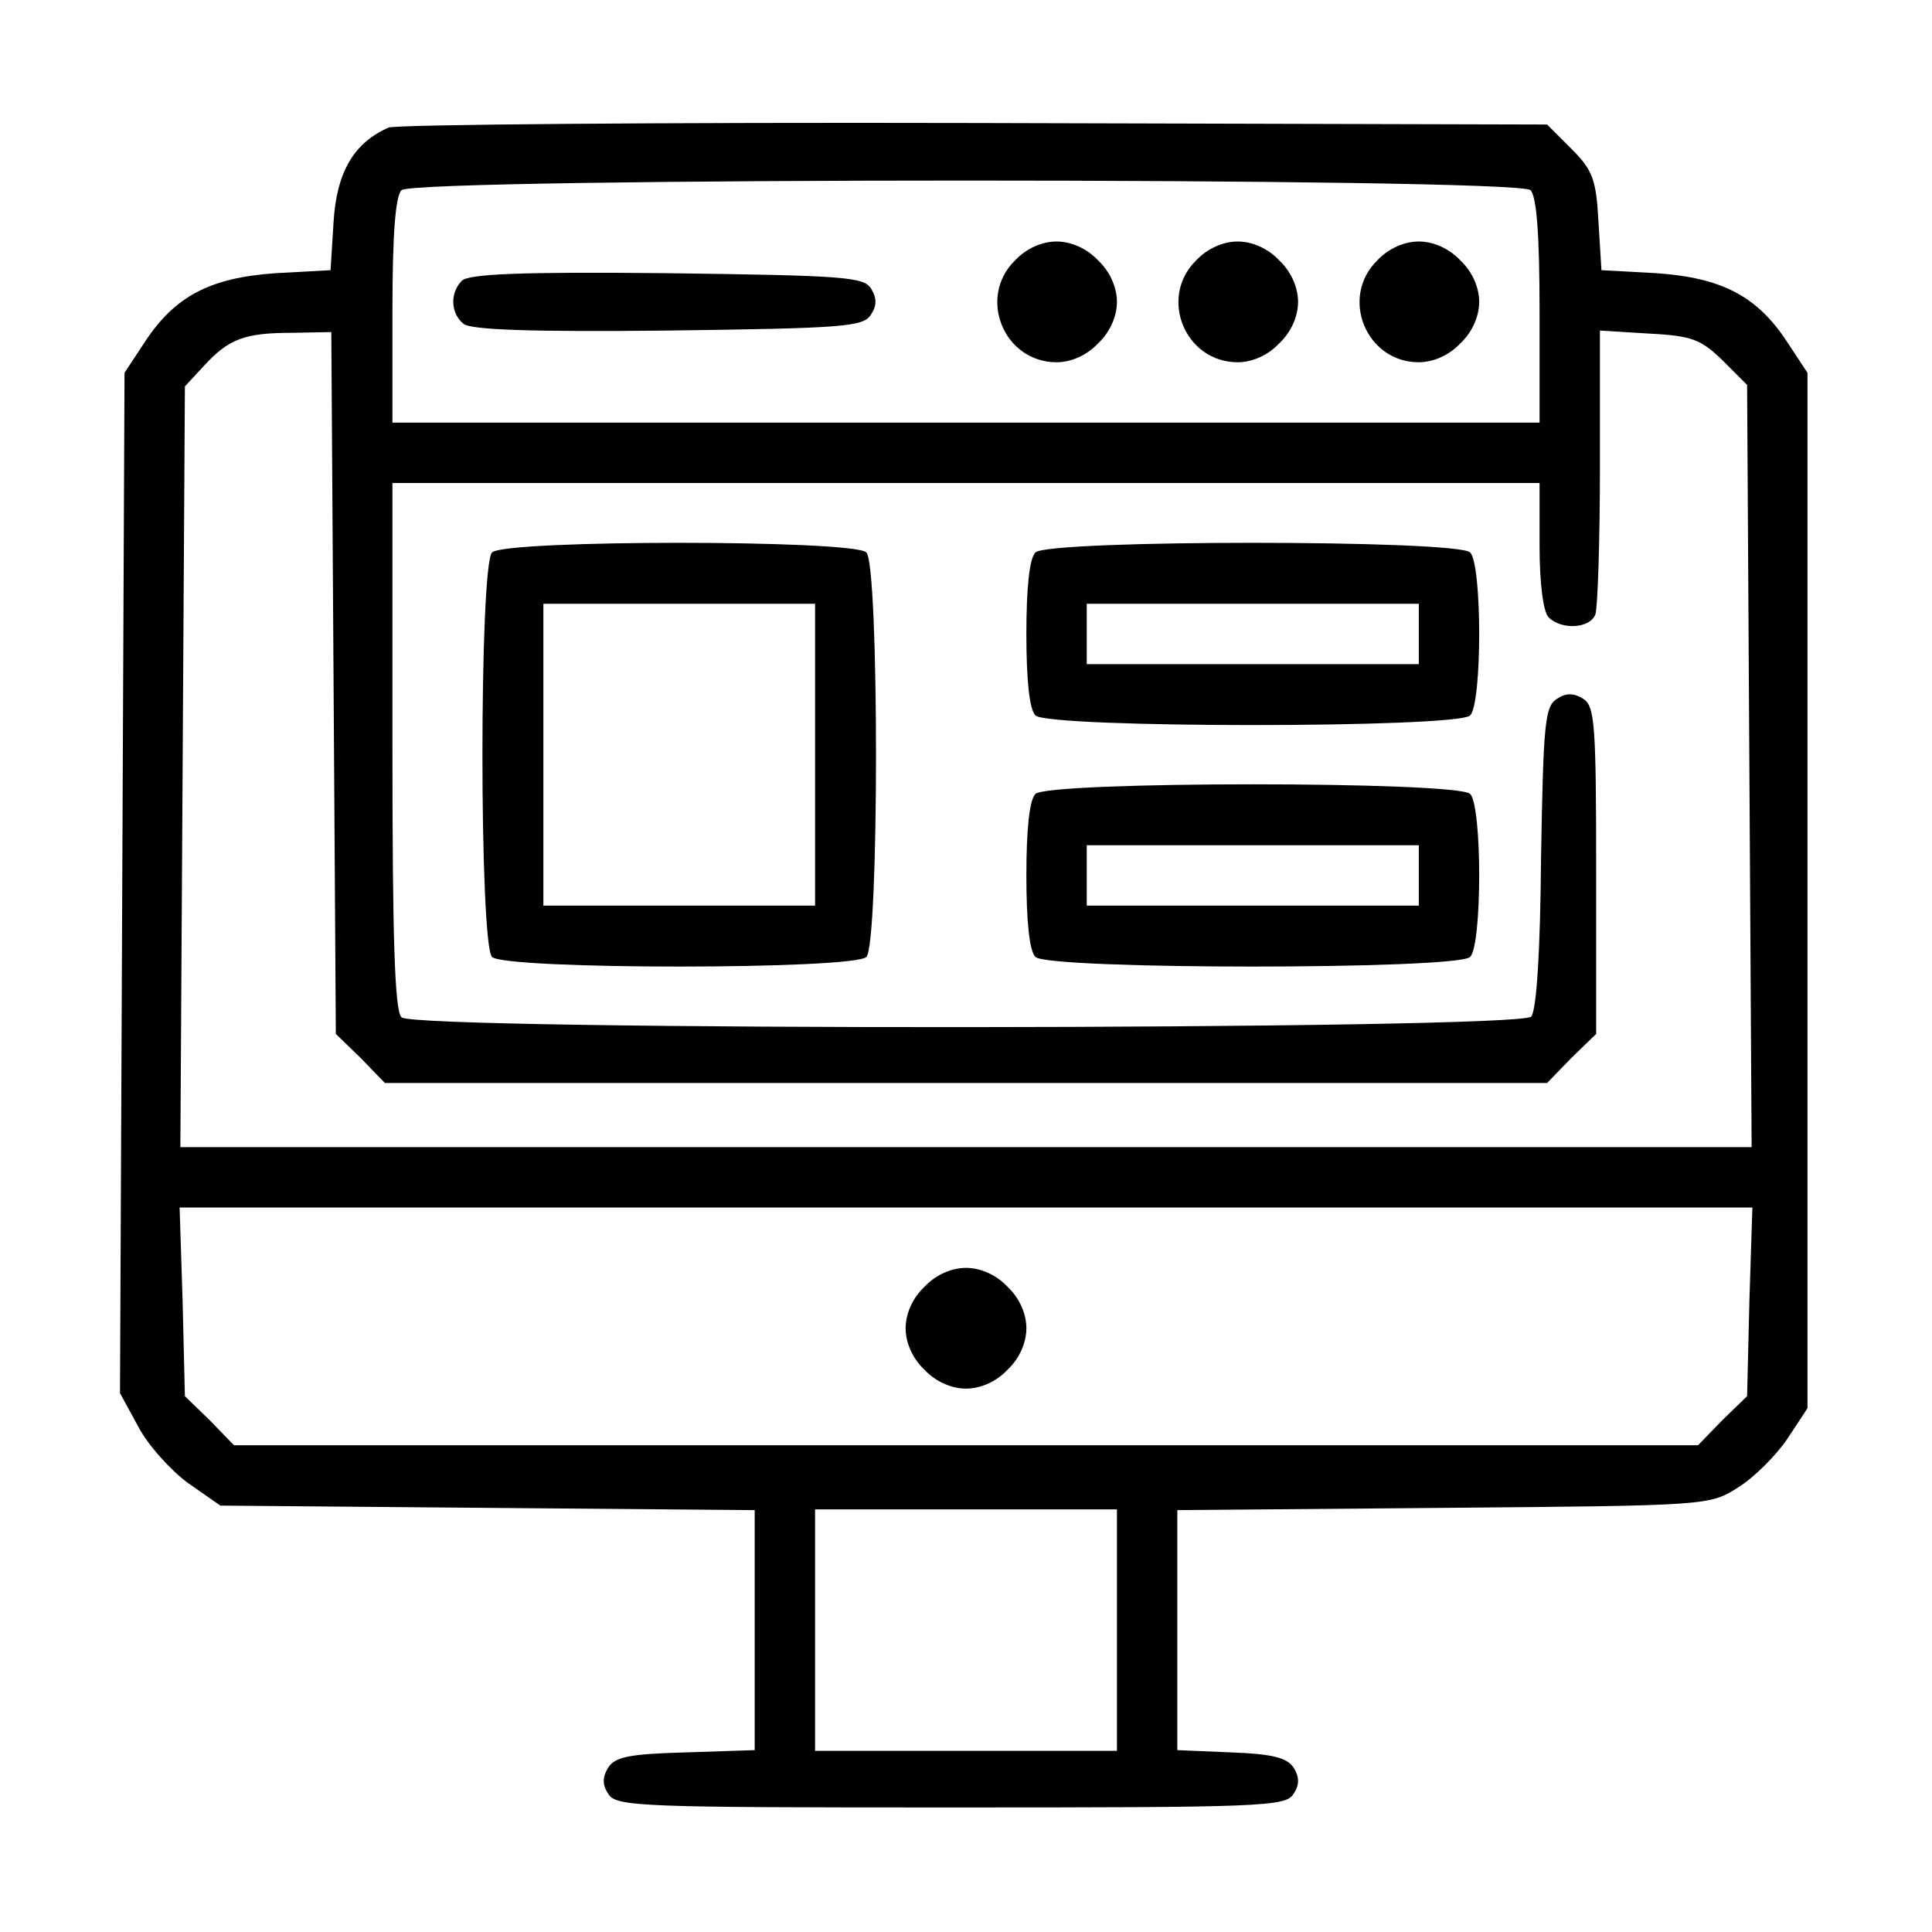 <?xml version="1.0" standalone="no"?>
<!DOCTYPE svg PUBLIC "-//W3C//DTD SVG 20010904//EN"
 "http://www.w3.org/TR/2001/REC-SVG-20010904/DTD/svg10.dtd">
<svg version="1.0" xmlns="http://www.w3.org/2000/svg"
 width="256pt" height="256pt" viewBox="0 0 256 256"
 preserveAspectRatio="xMidYMid meet">

<g transform="translate(0,256) scale(0.1,-0.1)"
fill="#000000" stroke="none">
<path d="M515 2391 c-46 -20 -69 -59 -73 -125 l-4 -64 -73 -4 c-86 -6 -133
-30 -173 -91 l-27 -41 -3 -676 -3 -676 24 -44 c13 -25 43 -58 66 -75 l43 -30
354 -3 354 -3 0 -159 0 -159 -91 -3 c-75 -2 -94 -6 -103 -20 -8 -13 -8 -23 0
-35 10 -17 43 -18 454 -18 411 0 444 1 454 18 8 12 8 22 0 35 -9 13 -28 18
-83 20 l-71 3 0 159 0 159 353 3 c351 3 352 3 390 27 21 13 50 42 65 64 l27
41 0 686 0 686 -27 41 c-40 61 -87 85 -173 91 l-73 4 -4 65 c-3 56 -8 68 -36
96 l-32 32 -758 2 c-416 1 -766 -2 -777 -6z m1513 -83 c8 -8 12 -58 12 -160
l0 -148 -760 0 -760 0 0 148 c0 102 4 152 12 160 17 17 1479 17 1496 0z
m-1586 -653 l3 -465 33 -32 32 -33 770 0 770 0 32 33 33 32 0 217 c0 195 -2
217 -17 227 -13 8 -23 8 -35 0 -16 -10 -18 -33 -21 -209 -1 -126 -6 -203 -13
-212 -16 -18 -1479 -19 -1497 -1 -9 9 -12 103 -12 360 l0 348 760 0 760 0 0
-83 c0 -51 5 -88 12 -95 17 -17 55 -15 62 4 3 9 6 97 6 196 l0 180 65 -4 c58
-3 69 -8 98 -36 l32 -32 3 -505 3 -505 -1041 0 -1041 0 3 504 3 504 25 27 c33
36 54 44 117 44 l52 1 3 -465z m1876 -820 l-3 -125 -33 -32 -32 -33 -970 0
-970 0 -32 33 -33 32 -3 125 -4 125 1042 0 1042 0 -4 -125z m-838 -435 l0
-160 -200 0 -200 0 0 160 0 160 200 0 200 0 0 -160z"/>
<path d="M1345 2215 c-50 -49 -15 -135 55 -135 19 0 40 9 55 25 16 15 25 36
25 55 0 19 -9 40 -25 55 -15 16 -36 25 -55 25 -19 0 -40 -9 -55 -25z"/>
<path d="M1585 2215 c-50 -49 -15 -135 55 -135 19 0 40 9 55 25 16 15 25 36
25 55 0 19 -9 40 -25 55 -15 16 -36 25 -55 25 -19 0 -40 -9 -55 -25z"/>
<path d="M1825 2215 c-50 -49 -15 -135 55 -135 19 0 40 9 55 25 16 15 25 36
25 55 0 19 -9 40 -25 55 -15 16 -36 25 -55 25 -19 0 -40 -9 -55 -25z"/>
<path d="M612 2188 c-16 -16 -15 -43 2 -57 9 -8 89 -11 271 -9 233 3 259 5
269 21 8 12 8 22 0 35 -10 15 -36 17 -270 20 -194 2 -263 -1 -272 -10z"/>
<path d="M652 1828 c-17 -17 -17 -519 0 -536 17 -17 479 -17 496 0 17 17 17
519 0 536 -17 17 -479 17 -496 0z m428 -268 l0 -200 -180 0 -180 0 0 200 0
200 180 0 180 0 0 -200z"/>
<path d="M1372 1828 c-8 -8 -12 -47 -12 -108 0 -61 4 -100 12 -108 17 -17 559
-17 576 0 16 16 16 200 0 216 -17 17 -559 17 -576 0z m508 -108 l0 -40 -220 0
-220 0 0 40 0 40 220 0 220 0 0 -40z"/>
<path d="M1372 1508 c-8 -8 -12 -47 -12 -108 0 -61 4 -100 12 -108 17 -17 559
-17 576 0 16 16 16 200 0 216 -17 17 -559 17 -576 0z m508 -108 l0 -40 -220 0
-220 0 0 40 0 40 220 0 220 0 0 -40z"/>
<path d="M1225 855 c-16 -15 -25 -36 -25 -55 0 -19 9 -40 25 -55 15 -16 36
-25 55 -25 19 0 40 9 55 25 16 15 25 36 25 55 0 19 -9 40 -25 55 -15 16 -36
25 -55 25 -19 0 -40 -9 -55 -25z"/>
</g>
</svg>
